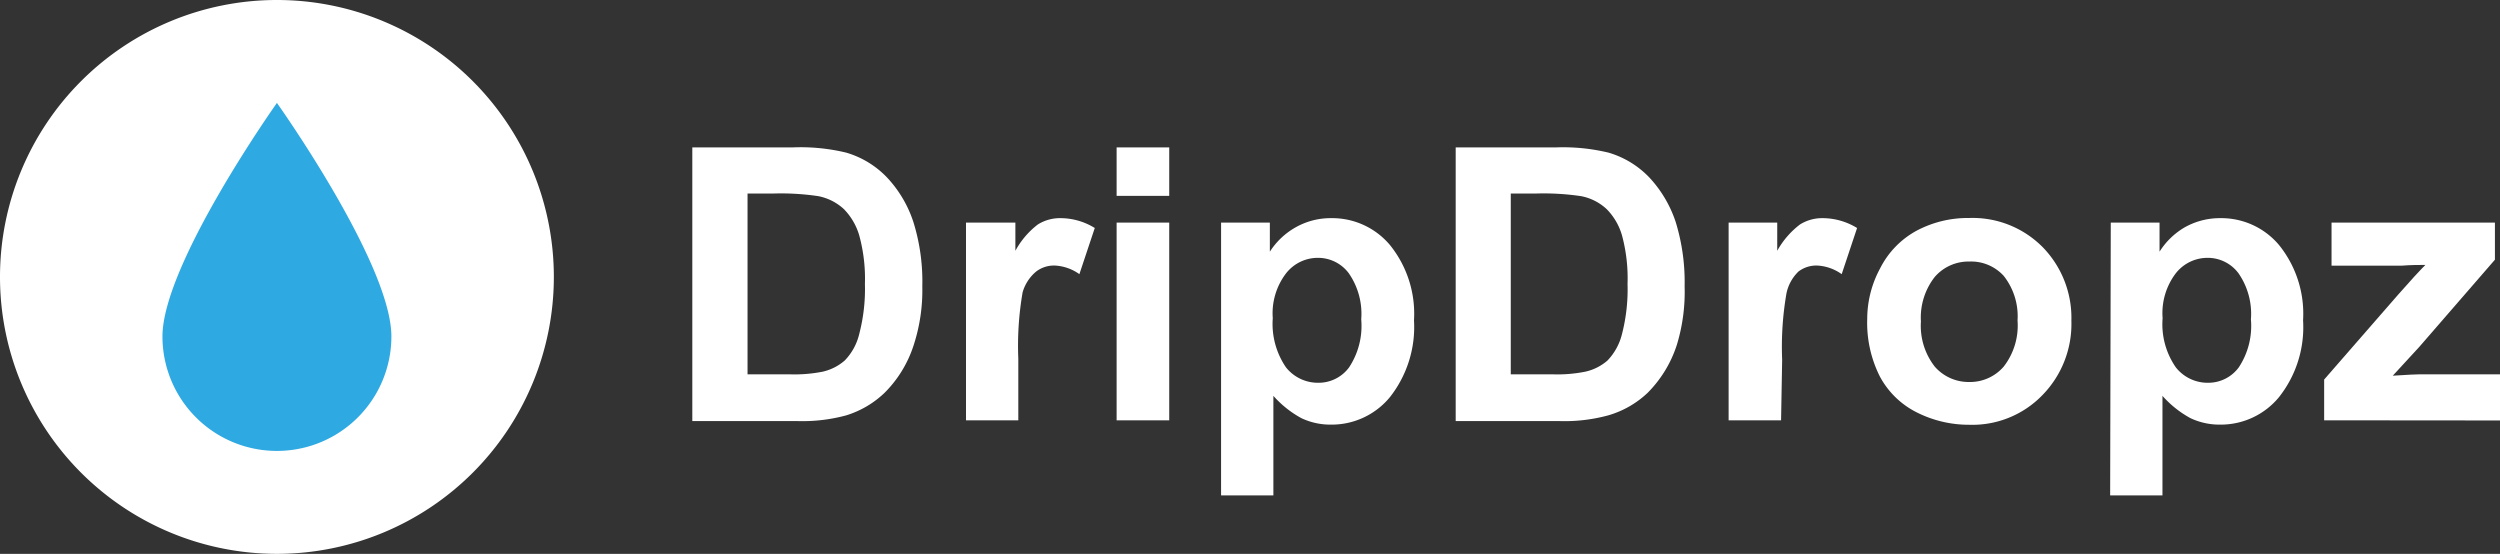 <svg xmlns="http://www.w3.org/2000/svg" viewBox="0 0 162.5 36"><rect x="0" y="0" width="162.5" height="36" fill="#333333" stroke="none"/><defs><style>.cls-1{isolation:isolate;}.cls-2,.cls-3{fill:#fff;}.cls-3{fill-rule:evenodd;}.cls-4{fill:#2ea9e2;}</style></defs><title>logo</title><g id="Calque_2" data-name="Calque 2"><g class="cls-1"><path class="cls-2" d="M45,9.58h6.55A12.64,12.64,0,0,1,55,9.92a6,6,0,0,1,2.67,1.63,7.73,7.73,0,0,1,1.7,2.88,13,13,0,0,1,.58,4.19,11.51,11.51,0,0,1-.55,3.78,7.7,7.7,0,0,1-1.9,3.13A6.27,6.27,0,0,1,55,27a10.87,10.87,0,0,1-3.17.37H45Zm3.59,3V24.33H51.3a9.41,9.41,0,0,0,2.17-.17,3.28,3.28,0,0,0,1.44-.73,3.7,3.7,0,0,0,.94-1.72,11.55,11.55,0,0,0,.37-3.25,10.67,10.67,0,0,0-.37-3.16,4.07,4.07,0,0,0-1-1.71,3.41,3.41,0,0,0-1.66-.84,16.5,16.5,0,0,0-2.94-.17Z"/><path class="cls-2" d="M66.19,27.32h-3.4V14.47H66V16.3a5.39,5.39,0,0,1,1.46-1.71,2.71,2.71,0,0,1,1.47-.41,4.25,4.25,0,0,1,2.23.64l-1,3a3,3,0,0,0-1.6-.56,1.91,1.91,0,0,0-1.21.39A2.75,2.75,0,0,0,66.47,19a20.36,20.36,0,0,0-.28,4.31Z"/><path class="cls-2" d="M72.58,12.73V9.58H76v3.15Zm0,14.59V14.47H76V27.32Z"/><path class="cls-2" d="M79.37,14.47h3.17v1.89a4.78,4.78,0,0,1,1.67-1.58,4.63,4.63,0,0,1,2.34-.6,4.9,4.9,0,0,1,3.8,1.75,7.11,7.11,0,0,1,1.56,4.89,7.37,7.37,0,0,1-1.57,5,4.9,4.9,0,0,1-3.82,1.78,4.37,4.37,0,0,1-1.93-.42,6.69,6.69,0,0,1-1.82-1.45v6.47h-3.4Zm3.36,6.21a5,5,0,0,0,.86,3.2,2.65,2.65,0,0,0,2.1,1,2.46,2.46,0,0,0,2-1,4.89,4.89,0,0,0,.79-3.12,4.63,4.63,0,0,0-.81-3,2.49,2.49,0,0,0-2-1,2.62,2.62,0,0,0-2.07,1A4.27,4.27,0,0,0,82.73,20.68Z"/><path class="cls-2" d="M94.62,9.58h6.55a12.64,12.64,0,0,1,3.38.34,6,6,0,0,1,2.67,1.63,7.86,7.86,0,0,1,1.7,2.88,13.27,13.27,0,0,1,.58,4.19A11.78,11.78,0,0,1,109,22.4a7.81,7.81,0,0,1-1.9,3.13A6.24,6.24,0,0,1,104.53,27a10.82,10.82,0,0,1-3.17.37H94.62Zm3.58,3V24.33h2.68a9.25,9.25,0,0,0,2.16-.17,3.26,3.26,0,0,0,1.45-.73,3.79,3.79,0,0,0,.94-1.72,11.61,11.61,0,0,0,.36-3.25,10.73,10.73,0,0,0-.36-3.16,4,4,0,0,0-1-1.71,3.36,3.36,0,0,0-1.66-.84,16.5,16.5,0,0,0-2.94-.17Z"/><path class="cls-2" d="M115.77,27.32h-3.41V14.47h3.16V16.3A5.52,5.52,0,0,1,117,14.59a2.71,2.71,0,0,1,1.47-.41,4.29,4.29,0,0,1,2.24.64l-1,3a3,3,0,0,0-1.6-.56,1.91,1.91,0,0,0-1.21.39,2.75,2.75,0,0,0-.78,1.42,20.36,20.36,0,0,0-.28,4.31Z"/><path class="cls-2" d="M121.37,20.72a6.9,6.9,0,0,1,.84-3.28A5.71,5.71,0,0,1,124.57,15a7.09,7.09,0,0,1,3.42-.83,6.41,6.41,0,0,1,4.78,1.89,6.58,6.58,0,0,1,1.87,4.79,6.61,6.61,0,0,1-1.89,4.84A6.33,6.33,0,0,1,128,27.61a7.52,7.52,0,0,1-3.38-.79,5.52,5.52,0,0,1-2.43-2.35A7.75,7.75,0,0,1,121.37,20.72Zm3.49.18a4.3,4.3,0,0,0,.9,2.93,2.92,2.92,0,0,0,2.24,1,2.89,2.89,0,0,0,2.24-1,4.35,4.35,0,0,0,.9-3,4.23,4.23,0,0,0-.9-2.9A2.87,2.87,0,0,0,128,17a2.9,2.9,0,0,0-2.24,1A4.28,4.28,0,0,0,124.86,20.9Z"/><path class="cls-2" d="M137.2,14.47h3.17v1.89A4.78,4.78,0,0,1,142,14.78a4.66,4.66,0,0,1,2.34-.6,4.9,4.9,0,0,1,3.8,1.75,7.11,7.11,0,0,1,1.56,4.89,7.32,7.32,0,0,1-1.57,5,4.9,4.9,0,0,1-3.81,1.78,4.41,4.41,0,0,1-1.94-.42,6.69,6.69,0,0,1-1.82-1.45v6.47h-3.4Zm3.37,6.21a4.91,4.91,0,0,0,.86,3.2,2.63,2.63,0,0,0,2.09,1,2.46,2.46,0,0,0,2-1,4.89,4.89,0,0,0,.79-3.12,4.63,4.63,0,0,0-.81-3,2.49,2.49,0,0,0-2-1,2.62,2.62,0,0,0-2.07,1A4.27,4.27,0,0,0,140.57,20.68Z"/><path class="cls-2" d="M151.07,27.32V24.67l4.82-5.53c.79-.9,1.38-1.54,1.76-1.92-.4,0-.92,0-1.57.05l-4.53,0V14.47h10.62v2.41l-4.91,5.66-1.73,1.88c.94-.06,1.53-.09,1.75-.09h5.27v3Z"/></g><path class="cls-3" d="M0,18A18,18,0,1,1,18,36,18,18,0,0,1,0,18Z"/><path class="cls-4" d="M18,6.69s-7.44,10.48-7.44,15.18a7.44,7.44,0,0,0,14.88,0C25.44,17.14,18,6.69,18,6.69Z"/></g></svg>